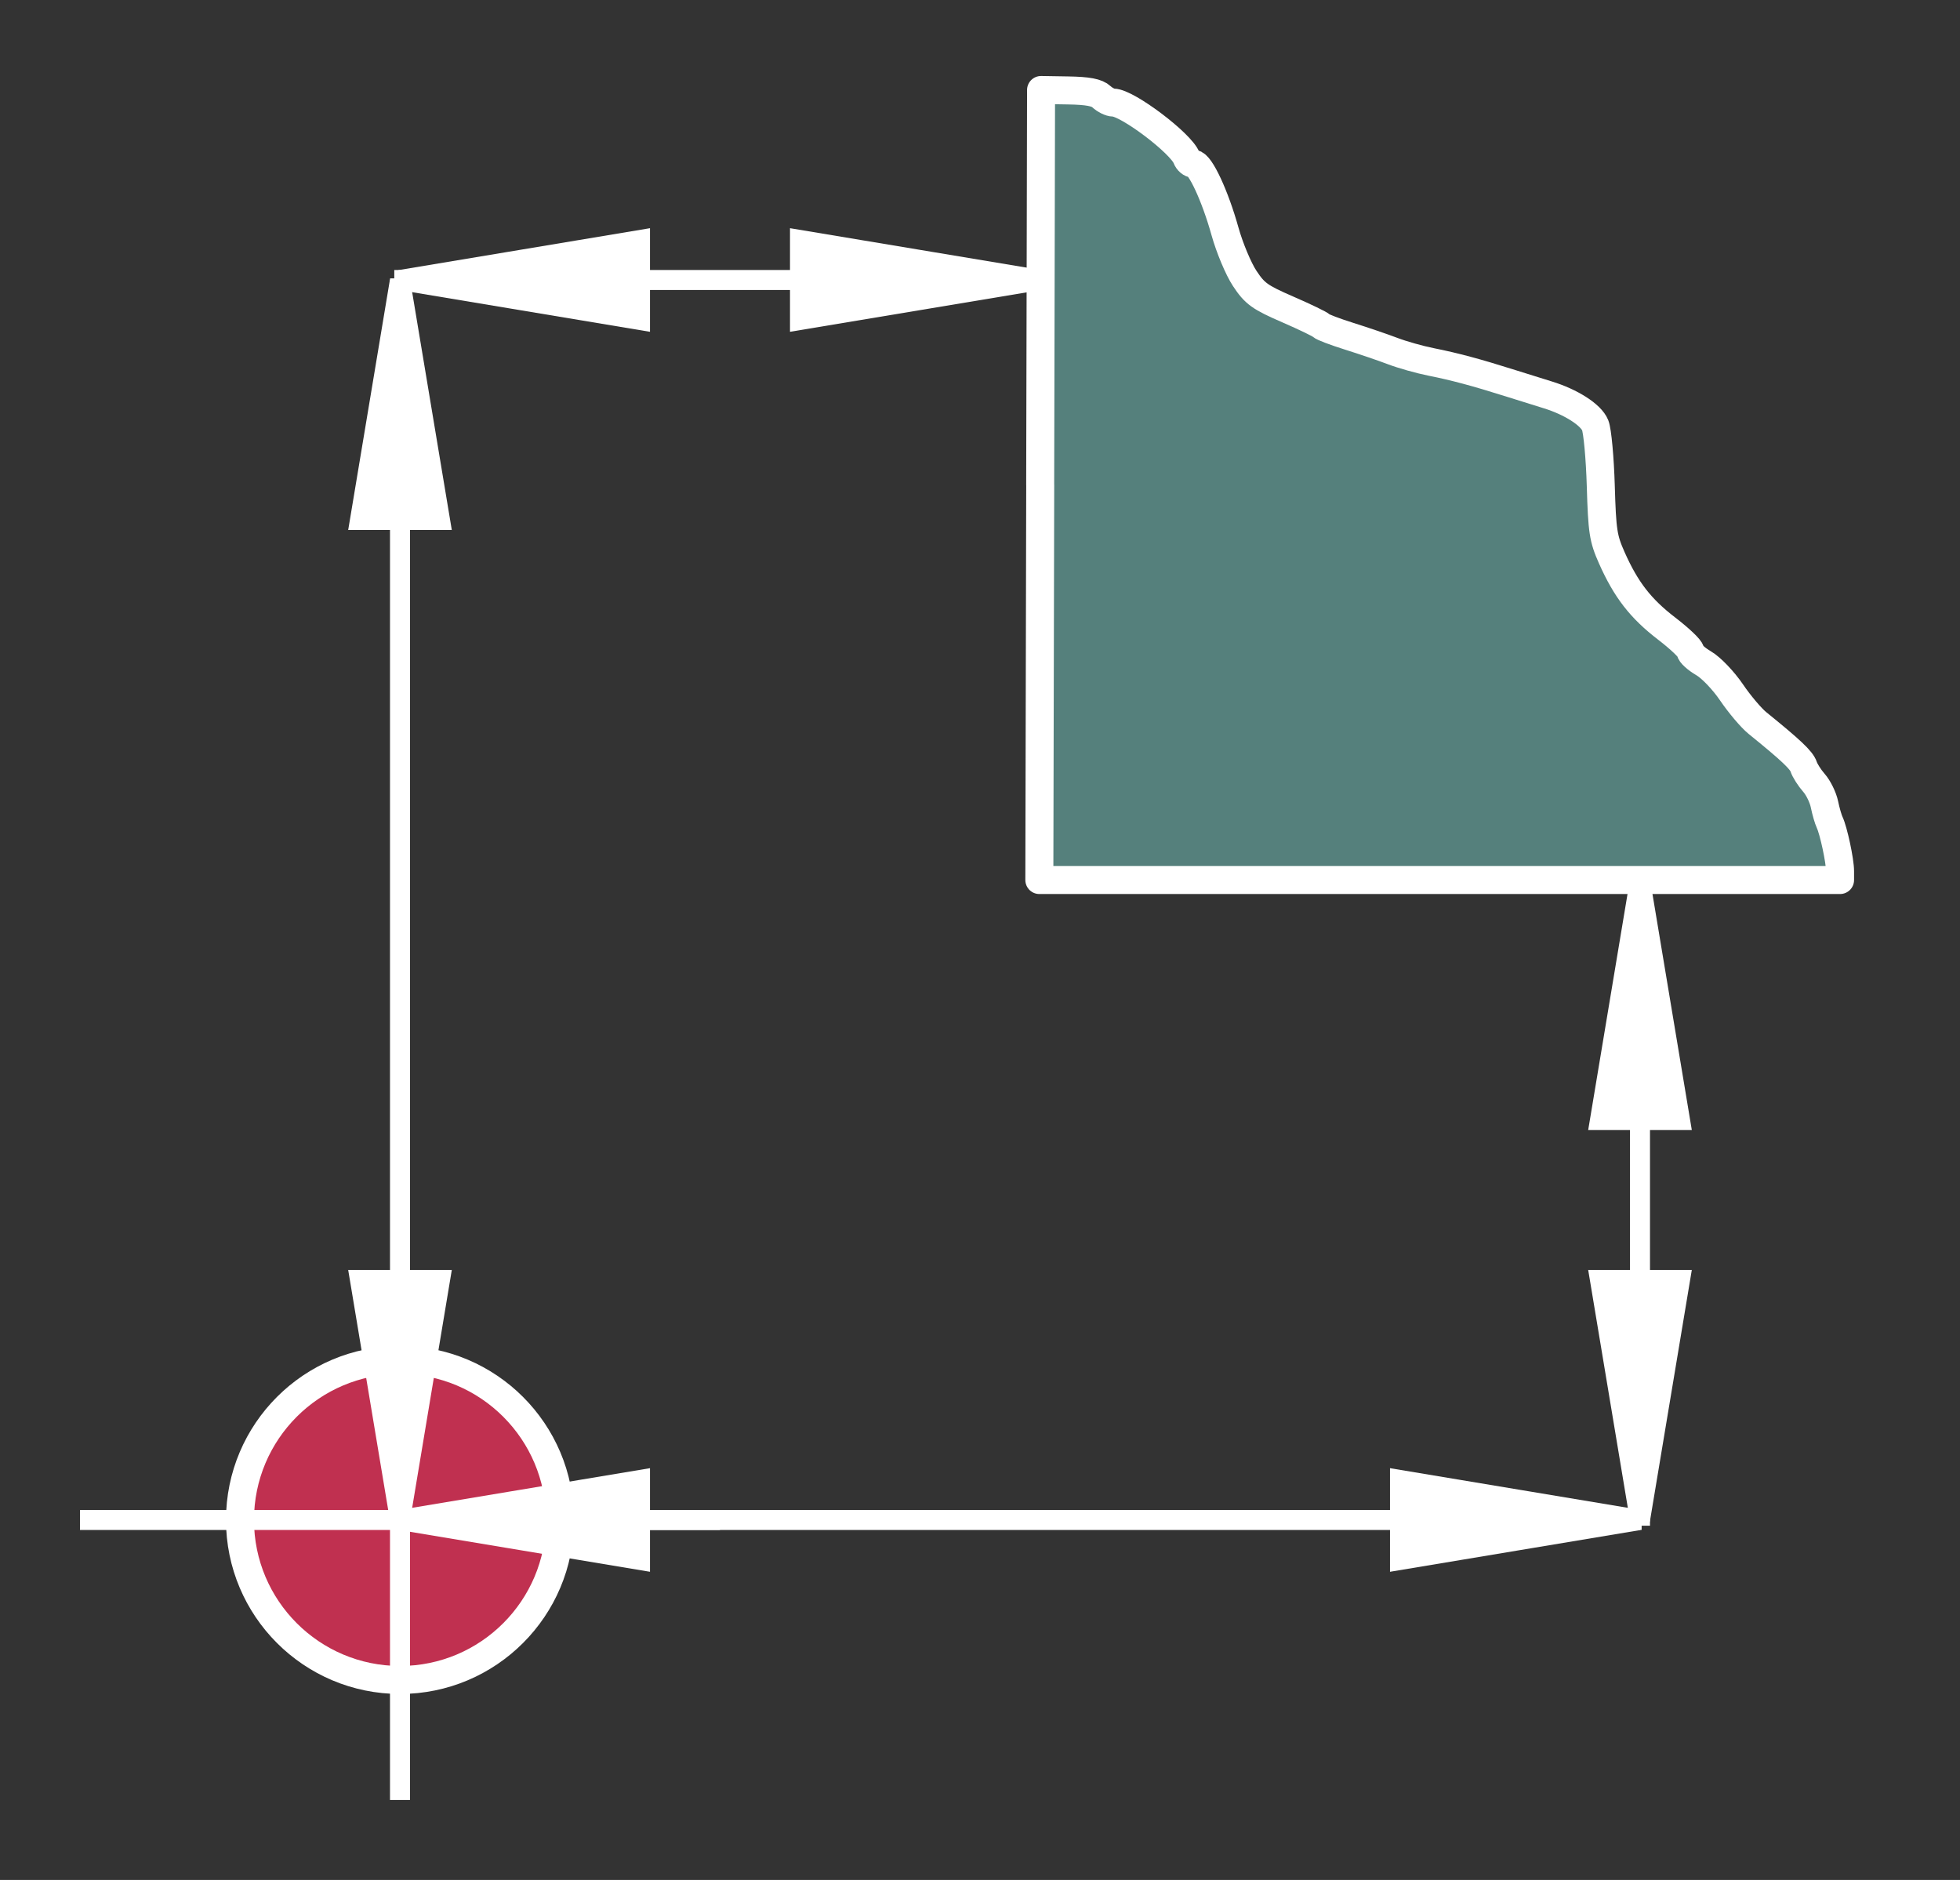 <?xml version="1.0" encoding="UTF-8" standalone="no"?>
<!-- Created with Inkscape (http://www.inkscape.org/) -->

<svg
   xmlns:dc="http://purl.org/dc/elements/1.1/"
   xmlns:cc="http://creativecommons.org/ns#"
   xmlns:rdf="http://www.w3.org/1999/02/22-rdf-syntax-ns#"
   xmlns:svg="http://www.w3.org/2000/svg"
   xmlns="http://www.w3.org/2000/svg"
   xmlns:sodipodi="http://sodipodi.sourceforge.net/DTD/sodipodi-0.dtd"
   xmlns:inkscape="http://www.inkscape.org/namespaces/inkscape"
   width="98"
   height="94"
   id="svg4060"
   version="1.1"
   inkscape:version="0.47 r22583"
   sodipodi:docname="mill_probe_corner.svg">
  <rect width="100%" height="100%" fill="#333333" stroke="none"/>
  <defs
     id="defs4062">
    <inkscape:perspective
       sodipodi:type="inkscape:persp3d"
       inkscape:vp_x="0 : 526.18109 : 1"
       inkscape:vp_y="0 : 1000 : 0"
       inkscape:vp_z="744.09448 : 526.18109 : 1"
       inkscape:persp3d-origin="372.04724 : 350.78739 : 1"
       id="perspective4068" />
    <inkscape:perspective
       id="perspective4049"
       inkscape:persp3d-origin="0.5 : 0.33333333 : 1"
       inkscape:vp_z="1 : 0.5 : 1"
       inkscape:vp_y="0 : 1000 : 0"
       inkscape:vp_x="0 : 0.5 : 1"
       sodipodi:type="inkscape:persp3d" />
    <inkscape:perspective
       id="perspective4122"
       inkscape:persp3d-origin="0.5 : 0.33333333 : 1"
       inkscape:vp_z="1 : 0.5 : 1"
       inkscape:vp_y="0 : 1000 : 0"
       inkscape:vp_x="0 : 0.5 : 1"
       sodipodi:type="inkscape:persp3d" />
    <inkscape:perspective
       id="perspective4282"
       inkscape:persp3d-origin="0.5 : 0.33333333 : 1"
       inkscape:vp_z="1 : 0.5 : 1"
       inkscape:vp_y="0 : 1000 : 0"
       inkscape:vp_x="0 : 0.5 : 1"
       sodipodi:type="inkscape:persp3d" />
    <inkscape:perspective
       id="perspective4282-9"
       inkscape:persp3d-origin="0.5 : 0.33333333 : 1"
       inkscape:vp_z="1 : 0.5 : 1"
       inkscape:vp_y="0 : 1000 : 0"
       inkscape:vp_x="0 : 0.5 : 1"
       sodipodi:type="inkscape:persp3d" />
    <inkscape:perspective
       id="perspective4282-3"
       inkscape:persp3d-origin="0.5 : 0.33333333 : 1"
       inkscape:vp_z="1 : 0.5 : 1"
       inkscape:vp_y="0 : 1000 : 0"
       inkscape:vp_x="0 : 0.5 : 1"
       sodipodi:type="inkscape:persp3d" />
    <inkscape:perspective
       id="perspective6911"
       inkscape:persp3d-origin="0.5 : 0.33333333 : 1"
       inkscape:vp_z="1 : 0.5 : 1"
       inkscape:vp_y="0 : 1000 : 0"
       inkscape:vp_x="0 : 0.5 : 1"
       sodipodi:type="inkscape:persp3d" />
    <inkscape:perspective
       id="perspective6933"
       inkscape:persp3d-origin="0.5 : 0.33333333 : 1"
       inkscape:vp_z="1 : 0.5 : 1"
       inkscape:vp_y="0 : 1000 : 0"
       inkscape:vp_x="0 : 0.5 : 1"
       sodipodi:type="inkscape:persp3d" />
    <inkscape:perspective
       id="perspective6967"
       inkscape:persp3d-origin="0.5 : 0.33333333 : 1"
       inkscape:vp_z="1 : 0.5 : 1"
       inkscape:vp_y="0 : 1000 : 0"
       inkscape:vp_x="0 : 0.5 : 1"
       sodipodi:type="inkscape:persp3d" />
    <inkscape:perspective
       id="perspective6992"
       inkscape:persp3d-origin="0.5 : 0.33333333 : 1"
       inkscape:vp_z="1 : 0.5 : 1"
       inkscape:vp_y="0 : 1000 : 0"
       inkscape:vp_x="0 : 0.5 : 1"
       sodipodi:type="inkscape:persp3d" />
    <inkscape:perspective
       id="perspective7019"
       inkscape:persp3d-origin="0.5 : 0.33333333 : 1"
       inkscape:vp_z="1 : 0.5 : 1"
       inkscape:vp_y="0 : 1000 : 0"
       inkscape:vp_x="0 : 0.5 : 1"
       sodipodi:type="inkscape:persp3d" />
    <inkscape:perspective
       id="perspective7050"
       inkscape:persp3d-origin="0.5 : 0.33333333 : 1"
       inkscape:vp_z="1 : 0.5 : 1"
       inkscape:vp_y="0 : 1000 : 0"
       inkscape:vp_x="0 : 0.5 : 1"
       sodipodi:type="inkscape:persp3d" />
    <inkscape:perspective
       id="perspective7083"
       inkscape:persp3d-origin="0.5 : 0.33333333 : 1"
       inkscape:vp_z="1 : 0.5 : 1"
       inkscape:vp_y="0 : 1000 : 0"
       inkscape:vp_x="0 : 0.5 : 1"
       sodipodi:type="inkscape:persp3d" />
    <inkscape:perspective
       id="perspective7083-5"
       inkscape:persp3d-origin="0.5 : 0.33333333 : 1"
       inkscape:vp_z="1 : 0.5 : 1"
       inkscape:vp_y="0 : 1000 : 0"
       inkscape:vp_x="0 : 0.5 : 1"
       sodipodi:type="inkscape:persp3d" />
  </defs>
  <sodipodi:namedview
     id="base"
     pagecolor="#ffffff"
     bordercolor="#666666"
     borderopacity="1.0"
     inkscape:pageopacity="0.0"
     inkscape:pageshadow="2"
     inkscape:zoom="5.850025"
     inkscape:cx="48.829076"
     inkscape:cy="52.641189"
     inkscape:document-units="px"
     inkscape:current-layer="layer2"
     showgrid="true"
     inkscape:window-width="1387"
     inkscape:window-height="820"
     inkscape:window-x="114"
     inkscape:window-y="102"
     inkscape:window-maximized="0">
    <inkscape:grid
       type="xygrid"
       id="grid4091"
       empspacing="4"
       dotted="true"
       visible="true"
       enabled="true"
       snapvisiblegridlinesonly="true"
       spacingx="2px"
       spacingy="2px" />
  </sodipodi:namedview>
  <g
     inkscape:groupmode="layer"
     id="layer2"
     inkscape:label="Background"
     style="display:none"
     transform="translate(-344,-722.362)">
    <rect
       style="fill:#6a6a6a;fill-opacity:1;stroke:none"
       id="rect3193-3"
       width="98"
       height="94"
       x="344"
       y="722.362"
       ry="0"
       inkscape:export-filename="/home/kwallace/tormach_linuxcnc/release/images/probe_corner.png"
       inkscape:export-xdpi="100"
       inkscape:export-ydpi="100" />
  </g>
  <g
     inkscape:label="Layer 1"
     inkscape:groupmode="layer"
     id="layer1"
     transform="translate(-344,-722.362)">
    <path
       sodipodi:type="arc"
       style="fill:#c03050;fill-opacity:1;stroke:#ffffff;stroke-width:1.4;stroke-miterlimit:4;stroke-opacity:1;stroke-dasharray:none"
       id="path3969-9"
       sodipodi:cx="1560"
       sodipodi:cy="431"
       sodipodi:rx="8"
       sodipodi:ry="8"
       d="m 1568,431 c 0,4.418 -3.582,8 -8,8 -4.418,0 -8,-3.582 -8,-8 0,-4.418 3.582,-8 8,-8 4.418,0 8,3.582 8,8 z"
       transform="translate(-1196,367.362)" />
    <path
       style="fill:#ffffff;fill-opacity:1;stroke:#ffffff;stroke-width:1;stroke-linecap:butt;stroke-linejoin:miter;stroke-miterlimit:4;stroke-opacity:1;stroke-dasharray:none;display:inline"
       d="m 364,798.362 -2,-12 4,0 -2,12 z"
       id="path5167-8-0-4-7-4-7-1"
       sodipodi:nodetypes="cccc" />
    <path
       style="fill:#ffffff;fill-opacity:1;stroke:#ffffff;stroke-width:1;stroke-linecap:butt;stroke-linejoin:miter;stroke-miterlimit:4;stroke-opacity:1;stroke-dasharray:none;display:inline"
       d="m 364,736.362 2,12 -4,0 2,-12 z"
       id="path5167-8-0-4-7-4-7-2-86"
       sodipodi:nodetypes="cccc" />
    <path
       style="fill:none;stroke:#ffffff;stroke-width:1px;stroke-linecap:butt;stroke-linejoin:miter;stroke-opacity:1"
       d="m 348,798.362 32,0 0,0"
       id="path4037-1" />
    <path
       style="fill:#ffffff;stroke:#ffffff;stroke-width:1px;stroke-linecap:butt;stroke-linejoin:miter;stroke-opacity:1"
       d="m 364,736.362 0,76"
       id="path4039-7" />
    <g
       id="g7006"
       transform="translate(18,2.6171874e-6)">
      <path
         sodipodi:nodetypes="cccc"
         id="path5167-8-0-4-7-4-7-0"
         d="m 408,798.362 -2,-12 4,0 -2,12 z"
         style="fill:#ffffff;fill-opacity:1;stroke:#ffffff;stroke-width:1;stroke-linecap:butt;stroke-linejoin:miter;stroke-miterlimit:4;stroke-opacity:1;stroke-dasharray:none;display:inline" />
      <path
         sodipodi:nodetypes="cccc"
         id="path5167-8-0-4-7-4-7-2-5"
         d="m 408,766.362 2,12 -4,0 2,-12 z"
         style="fill:#ffffff;fill-opacity:1;stroke:#ffffff;stroke-width:1;stroke-linecap:butt;stroke-linejoin:miter;stroke-miterlimit:4;stroke-opacity:1;stroke-dasharray:none;display:inline" />
      <path
         id="path4039-5"
         d="m 408,766.648 0,32"
         style="fill:#ffffff;stroke:#ffffff;stroke-width:1px;stroke-linecap:butt;stroke-linejoin:miter;stroke-opacity:1" />
    </g>
    <path
       style="fill:#ffffff;fill-opacity:1;stroke:#ffffff;stroke-width:1;stroke-linecap:butt;stroke-linejoin:miter;stroke-miterlimit:4;stroke-opacity:1;stroke-dasharray:none;display:inline"
       d="m 364,736.362 12,-2 0,4 -12,-2 z"
       id="path5167-8-0-4-7-4-7-0-7"
       sodipodi:nodetypes="cccc" />
    <path
       style="fill:#ffffff;fill-opacity:1;stroke:#ffffff;stroke-width:1;stroke-linecap:butt;stroke-linejoin:miter;stroke-miterlimit:4;stroke-opacity:1;stroke-dasharray:none;display:inline"
       d="m 396,736.362 -12,2 0,-4 12,2 z"
       id="path5167-8-0-4-7-4-7-2-5-3"
       sodipodi:nodetypes="cccc" />
    <path
       style="fill:#ffffff;stroke:#ffffff;stroke-width:1px;stroke-linecap:butt;stroke-linejoin:miter;stroke-opacity:1"
       d="m 395.714,736.362 -32,0"
       id="path4039-5-8" />
    <path
       style="fill:#ffffff;fill-opacity:1;stroke:#ffffff;stroke-width:1;stroke-linecap:butt;stroke-linejoin:miter;stroke-miterlimit:4;stroke-opacity:1;stroke-dasharray:none;display:inline"
       d="m 364,798.362 12,-2 0,4 -12,-2 z"
       id="path5167-8-0-4-7-4-7-1-2"
       sodipodi:nodetypes="cccc" />
    <path
       style="fill:#ffffff;fill-opacity:1;stroke:#ffffff;stroke-width:1;stroke-linecap:butt;stroke-linejoin:miter;stroke-miterlimit:4;stroke-opacity:1;stroke-dasharray:none;display:inline"
       d="m 426,798.362 -12,2 0,-4 12,2 z"
       id="path5167-8-0-4-7-4-7-2-86-7"
       sodipodi:nodetypes="cccc" />
    <path
       style="fill:#ffffff;stroke:#ffffff;stroke-width:1px;stroke-linecap:butt;stroke-linejoin:miter;stroke-opacity:1"
       d="m 426,798.362 -62,0"
       id="path4039-7-7" />
    <path
       style="fill:#55807c;fill-opacity:1;stroke:#ffffff;stroke-width:1.4;stroke-linecap:round;stroke-linejoin:round;stroke-miterlimit:4;stroke-opacity:1;stroke-dasharray:none"
       d="m 396.009,746.612 0.044,-19.75 1.354,0.022 c 0.984,0.016 1.44,0.102 1.667,0.315 0.172,0.161 0.44,0.293 0.595,0.293 0.693,0 3.392,2.038 3.662,2.766 0.06,0.161 0.216,0.293 0.347,0.293 0.331,0 1.077,1.605 1.571,3.377 0.228,0.818 0.671,1.877 0.985,2.353 0.505,0.765 0.754,0.945 2.158,1.555 0.873,0.379 1.626,0.744 1.674,0.809 0.048,0.066 0.674,0.304 1.393,0.53 0.718,0.226 1.697,0.559 2.176,0.742 0.479,0.182 1.34,0.426 1.915,0.54 1.192,0.238 2.26,0.524 4.003,1.075 0.67,0.211 1.493,0.468 1.828,0.571 1.171,0.359 2.17,0.999 2.38,1.524 0.112,0.281 0.237,1.645 0.278,3.031 0.067,2.27 0.121,2.625 0.547,3.586 0.712,1.604 1.444,2.549 2.751,3.551 0.649,0.498 1.181,1.004 1.181,1.125 0,0.121 0.3,0.394 0.667,0.608 0.371,0.216 0.99,0.863 1.393,1.457 0.399,0.588 0.98,1.275 1.291,1.527 1.68,1.361 2.206,1.857 2.313,2.183 0.065,0.198 0.297,0.562 0.516,0.81 0.218,0.247 0.455,0.731 0.525,1.074 0.07,0.343 0.187,0.748 0.259,0.9 0.197,0.414 0.521,1.929 0.521,2.438 l 0,0.447 -20.018,0 -20.018,0 0.044,-19.75 z"
       id="path7880" />
  </g>
</svg>
